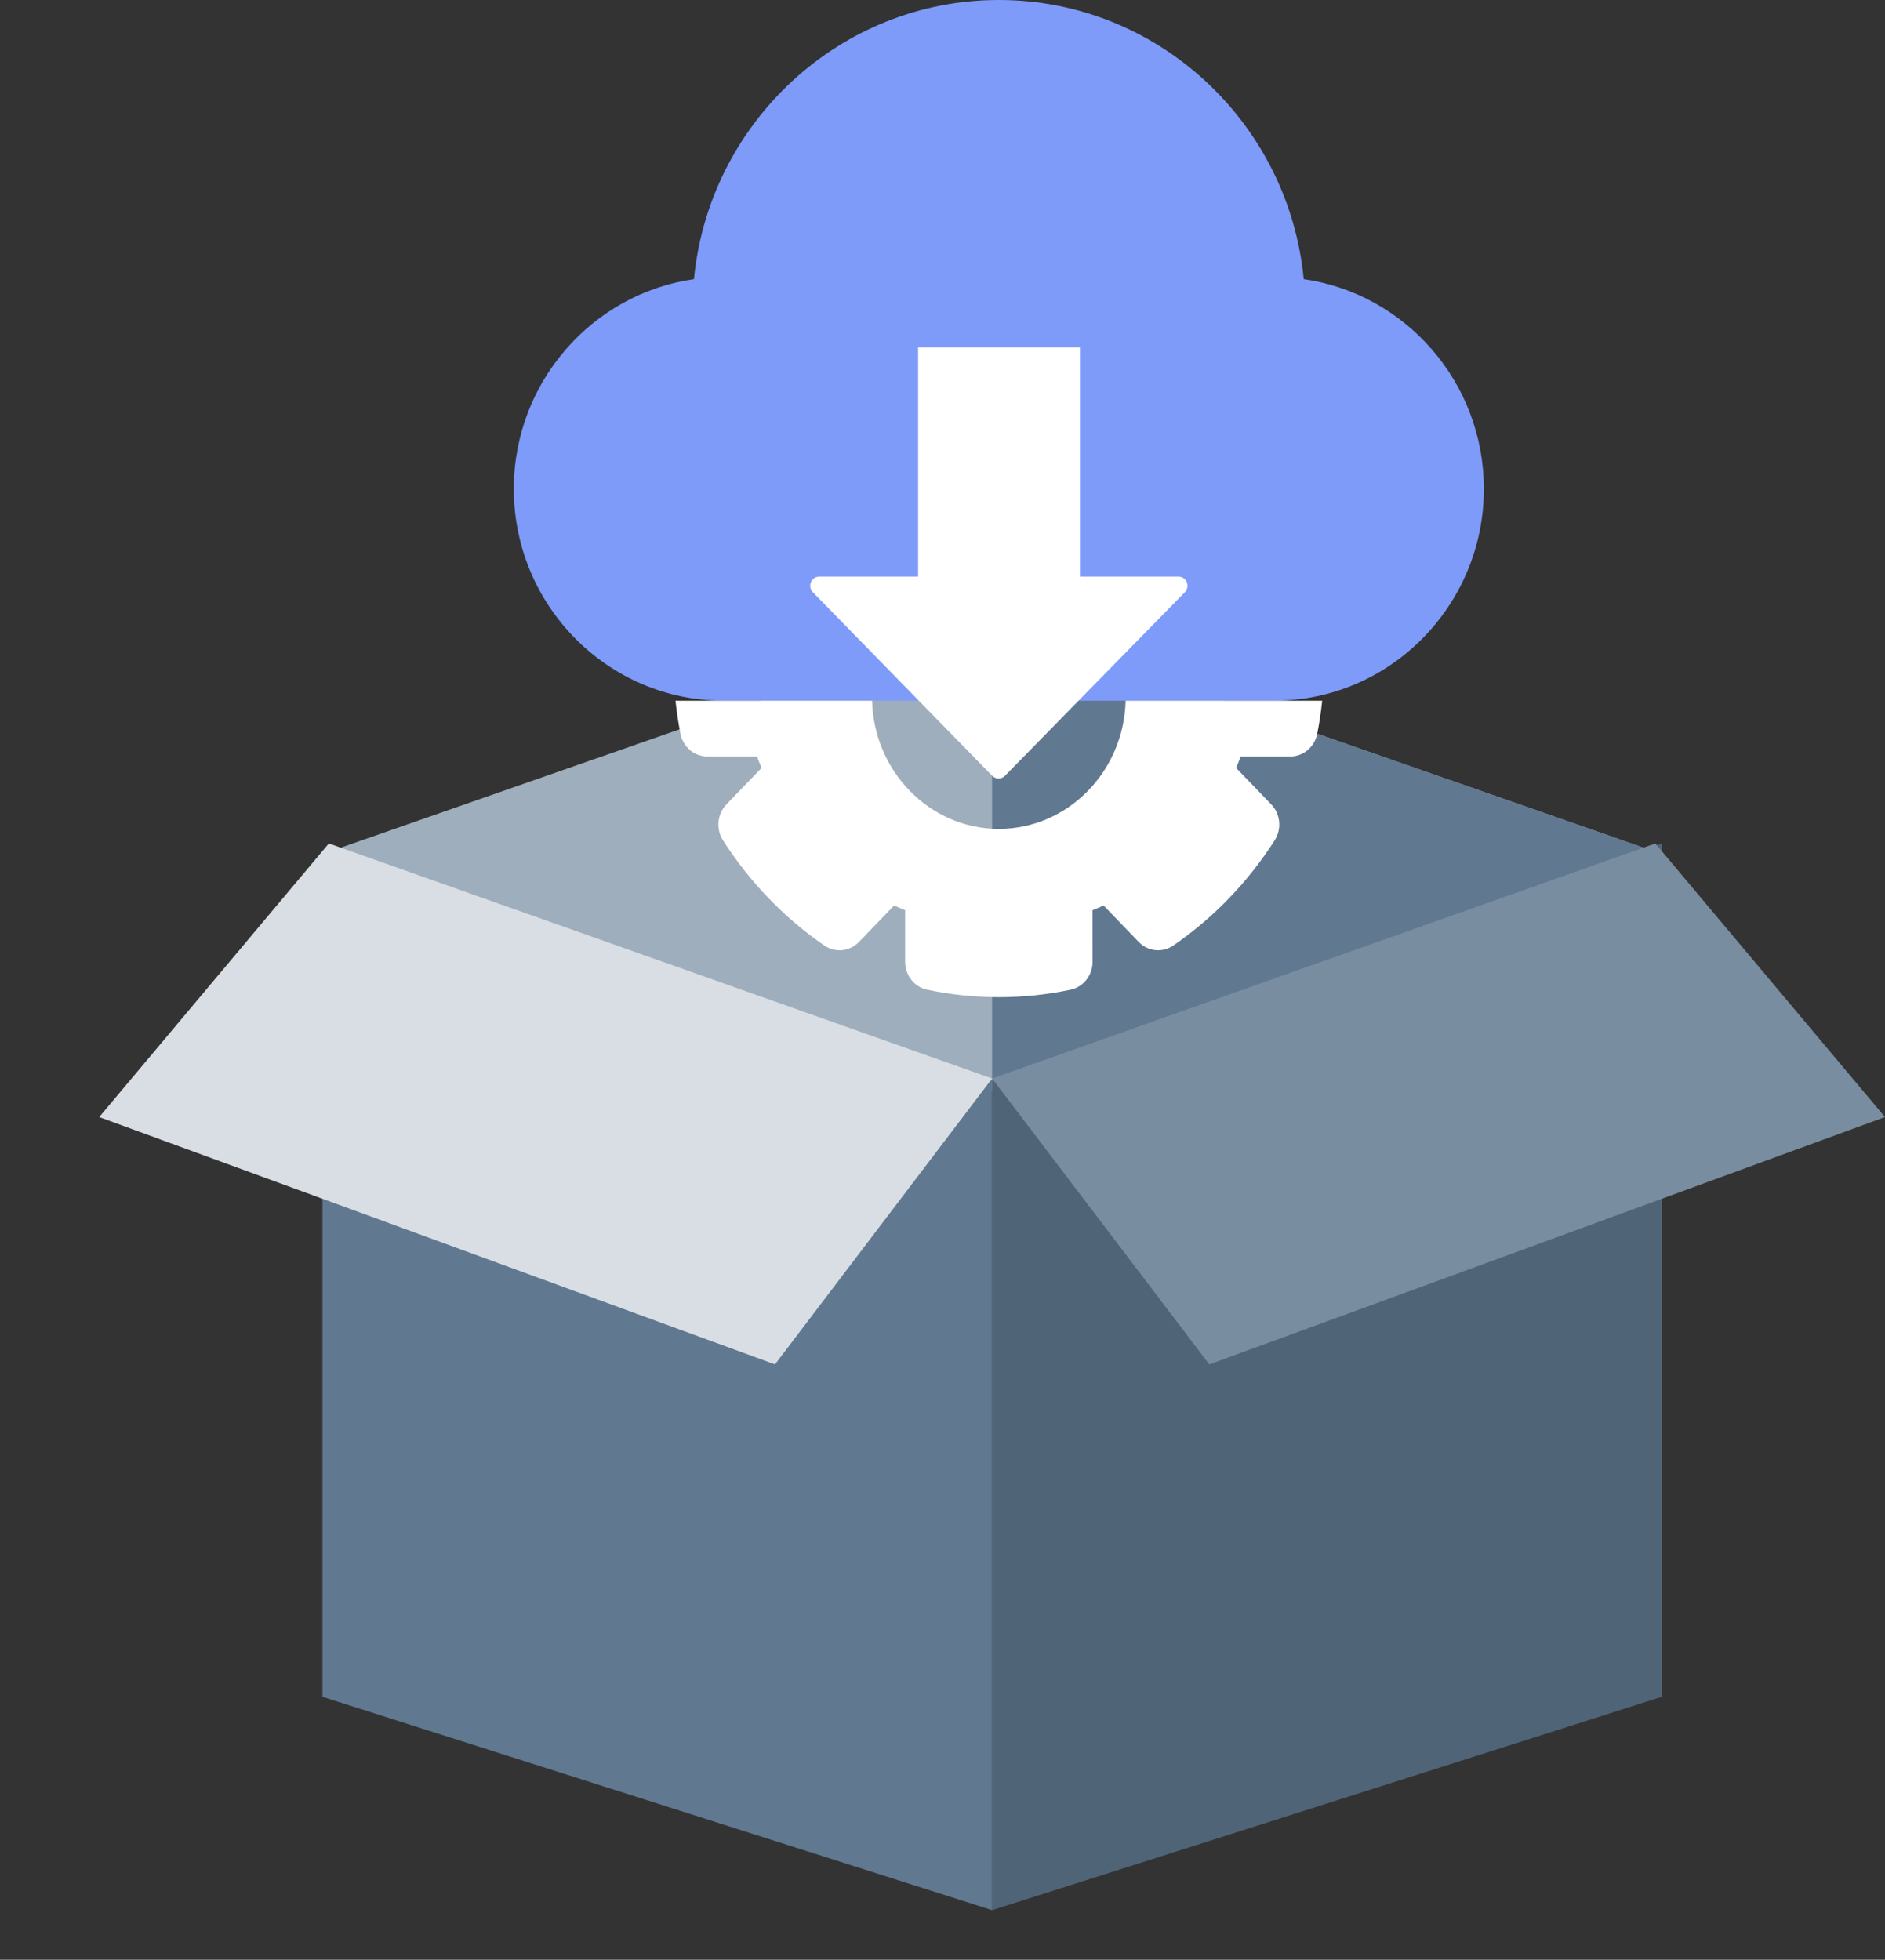 <svg width="76" height="79" viewBox="0 0 76 79" fill="none" xmlns="http://www.w3.org/2000/svg">
<rect x="0" y="0" width="76" height="79" fill="#333333" stroke="none"/>
<path d="M67 34.428L40 25L13 34.428L40 44L67 34.428Z" fill="#9faebc"/>
<path d="M67 34.428L40 25V44L67 34.428Z" fill="#607890"/>
<path d="M52.564 11.252C51.958 4.945 46.676 0 40.272 0C33.868 0 28.586 4.945 27.979 11.252C23.879 11.84 20.716 15.408 20.716 19.707C20.716 24.416 24.512 28.247 29.177 28.247C55.141 28.247 27.032 28.247 51.366 28.247C56.032 28.247 59.827 24.416 59.827 19.707C59.827 15.408 56.664 11.84 52.564 11.252Z" fill="#7e9bfa"/>
<path d="M47.849 23.471C47.792 23.333 47.66 23.243 47.514 23.243H43.541L43.541 14C41.539 14 39.765 14 37.017 14L37.017 23.243H33.029C32.883 23.243 32.751 23.333 32.694 23.471C32.638 23.609 32.669 23.768 32.773 23.874L40.004 31.274C40.072 31.343 40.164 31.383 40.261 31.383C40.357 31.383 40.449 31.343 40.517 31.275L47.77 23.875C47.874 23.769 47.905 23.61 47.849 23.471Z" fill="#fff"/>
<path d="M40.272 33.413C37.497 33.413 35.233 31.108 35.161 28.247H27.235C27.282 28.693 27.348 29.137 27.434 29.576C27.539 30.111 27.992 30.495 28.519 30.495H30.521C30.579 30.65 30.641 30.804 30.705 30.956L29.289 32.425C28.917 32.812 28.858 33.416 29.148 33.872C29.682 34.709 30.301 35.495 30.988 36.207C31.676 36.921 32.433 37.563 33.239 38.116C33.678 38.418 34.261 38.357 34.633 37.97L36.049 36.501C36.196 36.568 36.344 36.632 36.493 36.692V38.77C36.493 39.316 36.863 39.787 37.379 39.896C38.326 40.096 39.299 40.197 40.272 40.197C41.244 40.197 42.217 40.096 43.164 39.896C43.68 39.787 44.051 39.316 44.051 38.77L44.05 36.692C44.2 36.632 44.348 36.568 44.494 36.501L45.91 37.97C46.282 38.356 46.865 38.417 47.304 38.116C48.11 37.563 48.867 36.921 49.555 36.207C50.243 35.494 50.861 34.708 51.395 33.872C51.685 33.416 51.626 32.811 51.254 32.425L49.838 30.956C49.903 30.804 49.964 30.65 50.022 30.495H52.024C52.551 30.495 53.004 30.111 53.109 29.576C53.196 29.137 53.261 28.693 53.309 28.247H45.383C45.311 31.108 43.047 33.413 40.272 33.413Z" fill="#fff"/>
<path d="M40 43.566L13 34.5V68.401L40 77V43.566Z" fill="#607890"/>
<path d="M67 68.401V34L40 43.566V77L67 68.401Z" fill="#506478"/>
<path d="M13.258 34L4 45.03L31.246 55L40 43.475L13.258 34Z" fill="#d8dee4"/>
<path d="M66.74 34L76 45.03L48.757 55L40 43.475L66.74 34Z" fill="#798da1"/>
</svg>
